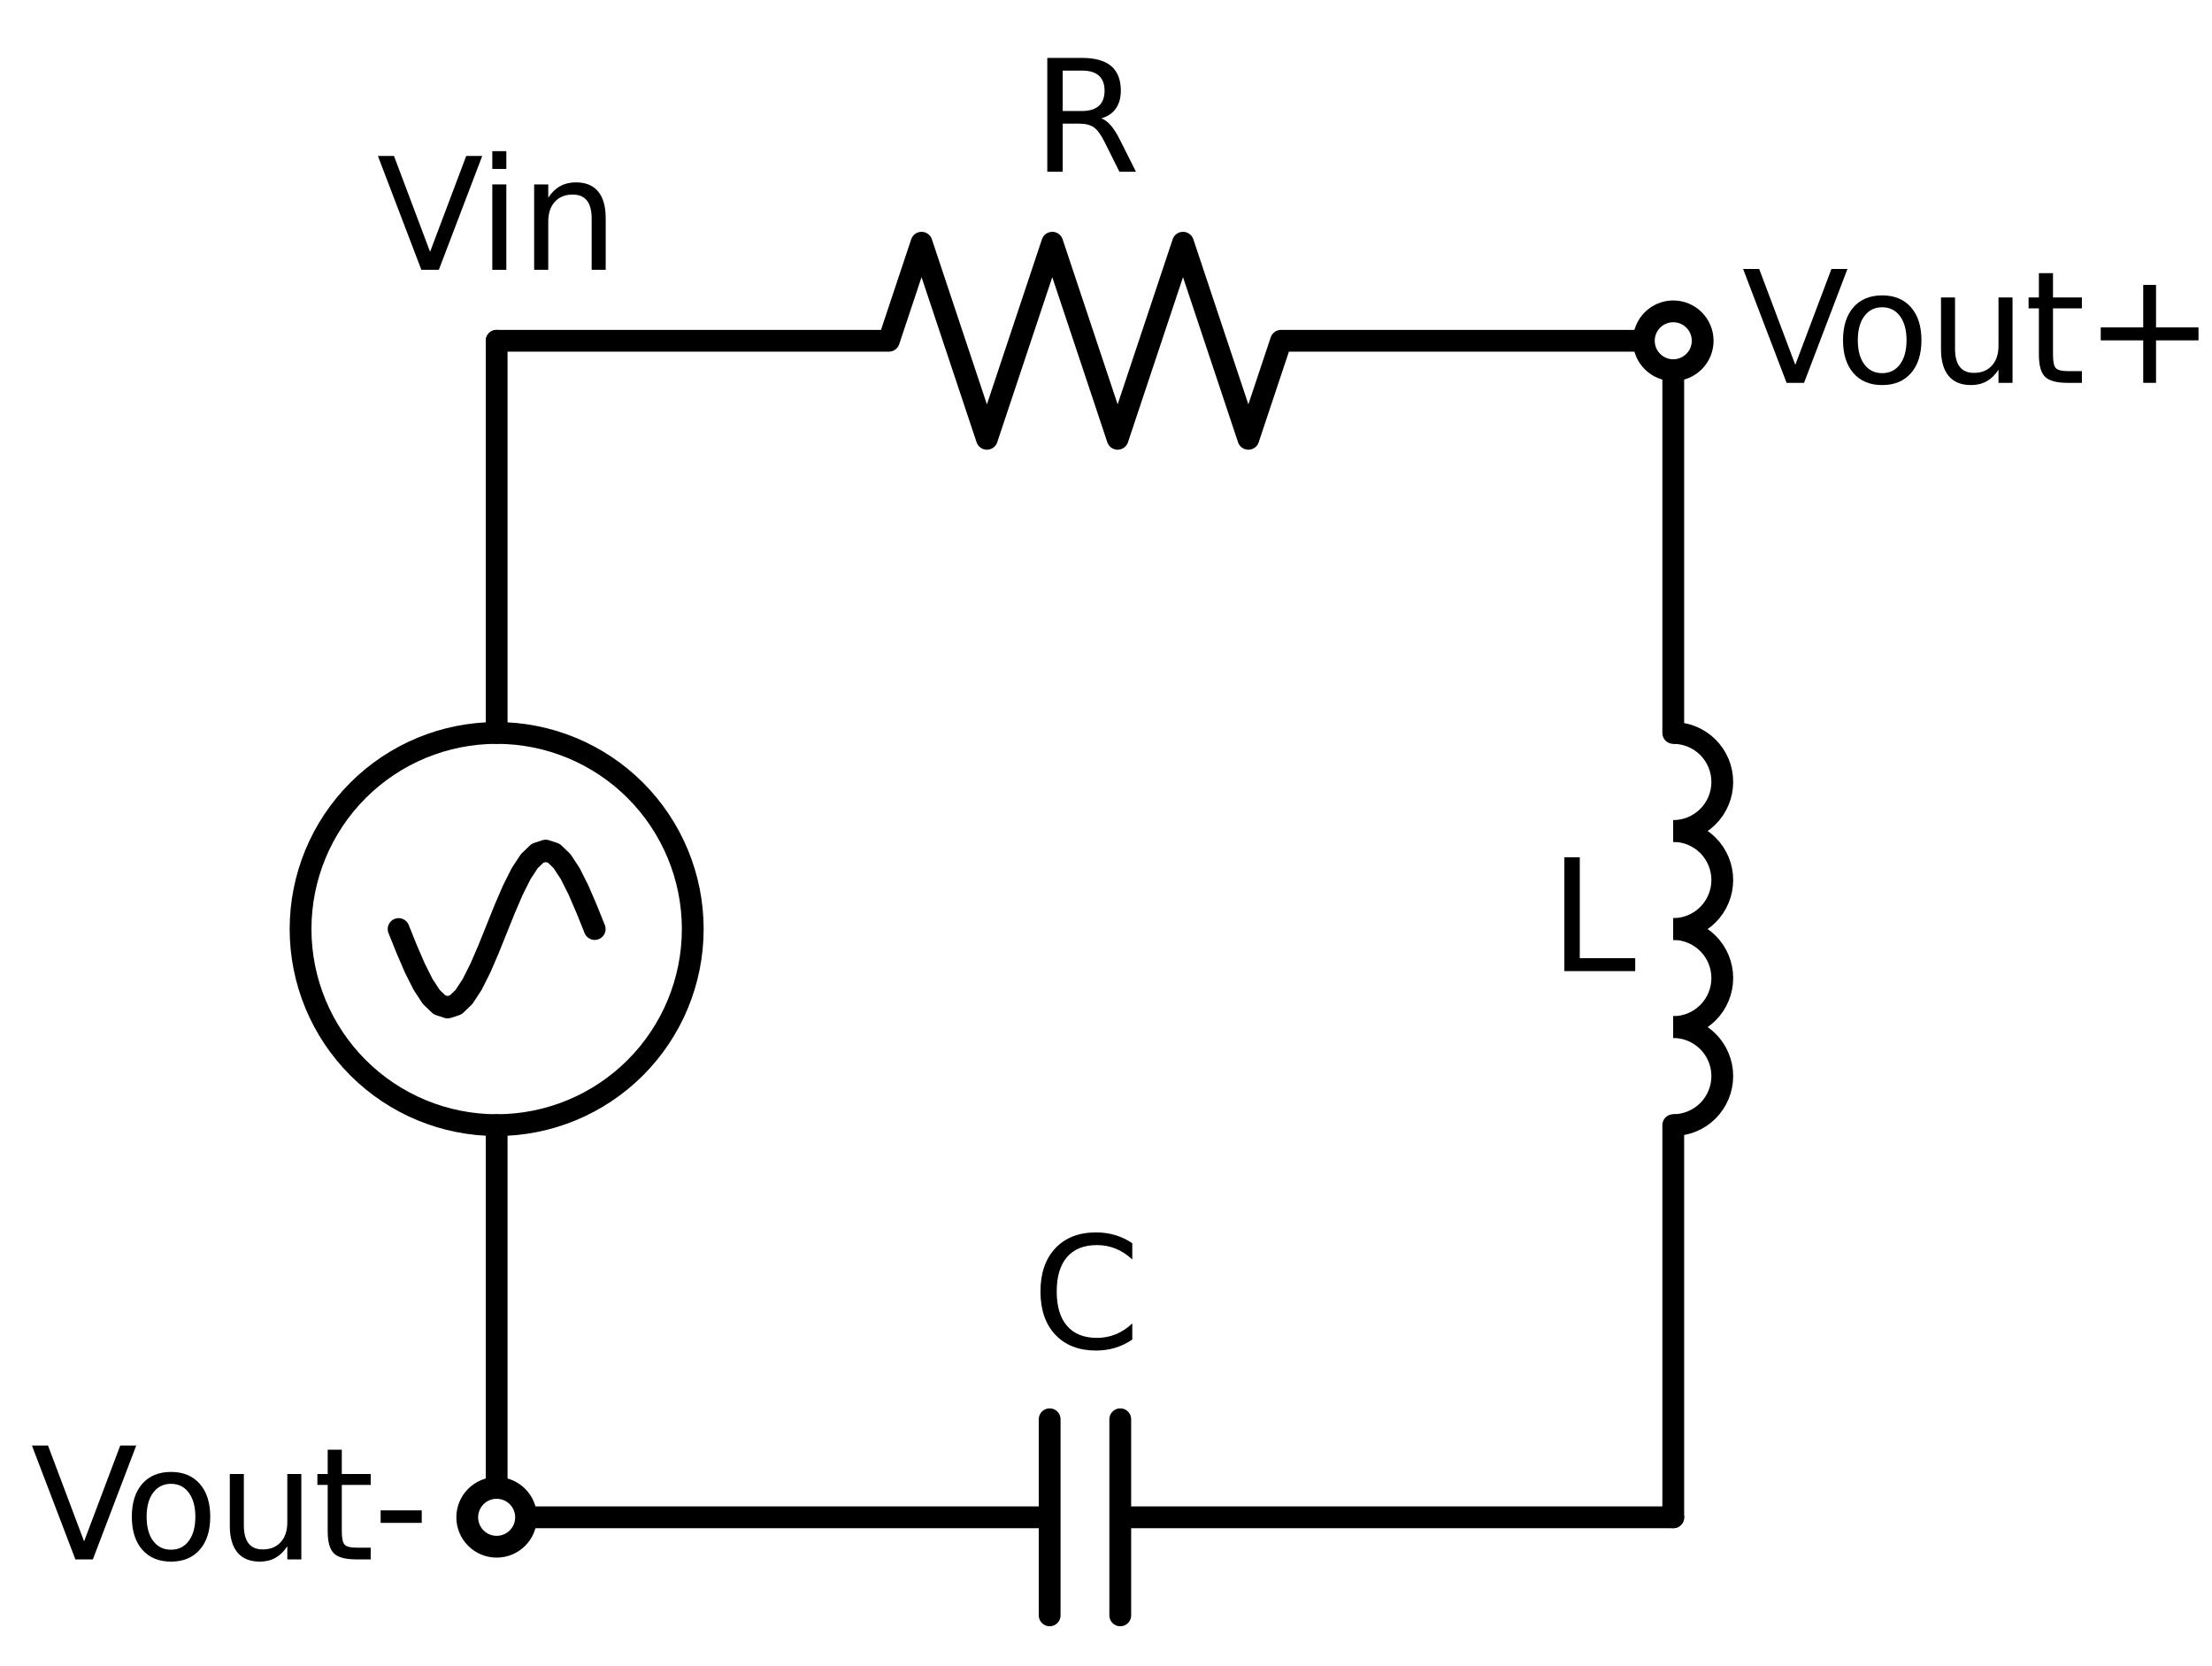 <?xml version="1.0" encoding="utf-8" standalone="no"?>
<!DOCTYPE svg PUBLIC "-//W3C//DTD SVG 1.1//EN"
  "http://www.w3.org/Graphics/SVG/1.1/DTD/svg11.dtd">
<svg xmlns:xlink="http://www.w3.org/1999/xlink" width="203.039pt" height="152.96pt" viewBox="0 0 203.039 152.96" xmlns="http://www.w3.org/2000/svg" version="1.1">
 <defs>
  <style type="text/css">*{stroke-linejoin: round; stroke-linecap: butt}</style>
 </defs>
 <g id="figure_1">
  <g id="patch_1">
   <path d="M 0 152.96 
L 203.039 152.96 
L 203.039 0 
L 0 0 
z
" style="fill: #ffffff"/>
  </g>
  <g id="axes_1">
   <g id="patch_2">
    <path d="M 45.588 103.28 
C 50.362 103.28 54.94 101.383 58.316 98.008 
C 61.691 94.632 63.588 90.054 63.588 85.28 
C 63.588 80.506 61.691 75.928 58.316 72.552 
C 54.94 69.177 50.362 67.28 45.588 67.28 
C 40.814 67.28 36.236 69.177 32.86 72.552 
C 29.485 75.928 27.588 80.506 27.588 85.28 
C 27.588 90.054 29.485 94.632 32.86 98.008 
C 36.236 101.383 40.814 103.28 45.588 103.28 
L 45.588 103.28 
z
" clip-path="url(#pcfa186ab01)" style="fill: none; stroke: #000000; stroke-width: 2; stroke-linejoin: miter"/>
   </g>
   <g id="patch_3">
    <path d="M 153.588 76.28 
C 154.781 76.28 155.926 75.806 156.77 74.962 
C 157.614 74.118 158.088 72.973 158.088 71.78 
C 158.088 70.587 157.614 69.442 156.77 68.598 
C 155.926 67.754 154.781 67.28 153.588 67.28 
" clip-path="url(#pcfa186ab01)" style="fill: none; stroke: #000000; stroke-width: 2; stroke-linejoin: miter"/>
   </g>
   <g id="patch_4">
    <path d="M 153.588 85.28 
C 154.781 85.28 155.926 84.806 156.77 83.962 
C 157.614 83.118 158.088 81.973 158.088 80.78 
C 158.088 79.587 157.614 78.442 156.77 77.598 
C 155.926 76.754 154.781 76.28 153.588 76.28 
" clip-path="url(#pcfa186ab01)" style="fill: none; stroke: #000000; stroke-width: 2; stroke-linejoin: miter"/>
   </g>
   <g id="patch_5">
    <path d="M 153.588 94.28 
C 154.781 94.28 155.926 93.806 156.77 92.962 
C 157.614 92.118 158.088 90.973 158.088 89.78 
C 158.088 88.587 157.614 87.442 156.77 86.598 
C 155.926 85.754 154.781 85.28 153.588 85.28 
" clip-path="url(#pcfa186ab01)" style="fill: none; stroke: #000000; stroke-width: 2; stroke-linejoin: miter"/>
   </g>
   <g id="patch_6">
    <path d="M 153.588 103.28 
C 154.781 103.28 155.926 102.806 156.77 101.962 
C 157.614 101.118 158.088 99.973 158.088 98.78 
C 158.088 97.587 157.614 96.442 156.77 95.598 
C 155.926 94.754 154.781 94.28 153.588 94.28 
" clip-path="url(#pcfa186ab01)" style="fill: none; stroke: #000000; stroke-width: 2; stroke-linejoin: miter"/>
   </g>
   <g id="line2d_1">
    <path d="M 45.588 139.28 
L 45.588 103.28 
L 45.588 103.28 
M 45.588 67.28 
L 45.588 67.28 
L 45.588 31.28 
" clip-path="url(#pcfa186ab01)" style="fill: none; stroke: #000000; stroke-width: 2; stroke-linecap: round"/>
   </g>
   <g id="line2d_2">
    <path d="M 54.588 85.28 
L 53.838 83.417 
L 53.088 81.68 
L 52.338 80.189 
L 51.588 79.045 
L 50.838 78.325 
L 50.088 78.08 
L 49.338 78.325 
L 48.588 79.045 
L 47.838 80.189 
L 47.088 81.68 
L 46.338 83.417 
L 45.588 85.28 
L 44.838 87.143 
L 44.088 88.88 
L 43.338 90.371 
L 42.588 91.515 
L 41.838 92.235 
L 41.088 92.48 
L 40.338 92.235 
L 39.588 91.515 
L 38.838 90.371 
L 38.088 88.88 
L 37.338 87.143 
L 36.588 85.28 
" clip-path="url(#pcfa186ab01)" style="fill: none; stroke: #000000; stroke-width: 2; stroke-linecap: round"/>
   </g>
   <g id="line2d_3">
    <path d="M 45.588 31.28 
L 81.588 31.28 
L 84.588 22.28 
L 90.588 40.28 
L 96.588 22.28 
L 102.588 40.28 
L 108.588 22.28 
L 114.588 40.28 
L 117.588 31.28 
L 153.588 31.28 
" clip-path="url(#pcfa186ab01)" style="fill: none; stroke: #000000; stroke-width: 2; stroke-linecap: round"/>
   </g>
   <g id="line2d_4">
    <path d="M 153.588 31.28 
L 153.588 67.28 
M 153.588 103.28 
L 153.588 139.28 
" clip-path="url(#pcfa186ab01)" style="fill: none; stroke: #000000; stroke-width: 2; stroke-linecap: round"/>
   </g>
   <g id="line2d_5">
    <path d="M 153.588 139.28 
L 102.828 139.28 
M 102.828 148.28 
L 102.828 130.28 
M 96.348 148.28 
L 96.348 130.28 
M 96.348 139.28 
L 45.588 139.28 
" clip-path="url(#pcfa186ab01)" style="fill: none; stroke: #000000; stroke-width: 2; stroke-linecap: round"/>
   </g>
   <g id="text_1">
    <!-- Vin -->
    <g transform="translate(34.576 24.768) scale(0.14 -0.14)">
     <defs>
      <path id="DejaVuSans-56" d="M 1831 0 
L 50 4666 
L 709 4666 
L 2188 738 
L 3669 4666 
L 4325 4666 
L 2547 0 
L 1831 0 
z
" transform="scale(0.016)"/>
      <path id="DejaVuSans-69" d="M 603 3500 
L 1178 3500 
L 1178 0 
L 603 0 
L 603 3500 
z
M 603 4863 
L 1178 4863 
L 1178 4134 
L 603 4134 
L 603 4863 
z
" transform="scale(0.016)"/>
      <path id="DejaVuSans-6e" d="M 3513 2113 
L 3513 0 
L 2938 0 
L 2938 2094 
Q 2938 2591 2744 2837 
Q 2550 3084 2163 3084 
Q 1697 3084 1428 2787 
Q 1159 2491 1159 1978 
L 1159 0 
L 581 0 
L 581 3500 
L 1159 3500 
L 1159 2956 
Q 1366 3272 1645 3428 
Q 1925 3584 2291 3584 
Q 2894 3584 3203 3211 
Q 3513 2838 3513 2113 
z
" transform="scale(0.016)"/>
     </defs>
     <use xlink:href="#DejaVuSans-56"/>
     <use xlink:href="#DejaVuSans-69" transform="translate(66.158 0)"/>
     <use xlink:href="#DejaVuSans-6e" transform="translate(93.941 0)"/>
    </g>
   </g>
   <g id="text_2">
    <!-- R -->
    <g transform="translate(94.724 15.768) scale(0.14 -0.14)">
     <defs>
      <path id="DejaVuSans-52" d="M 2841 2188 
Q 3044 2119 3236 1894 
Q 3428 1669 3622 1275 
L 4263 0 
L 3584 0 
L 2988 1197 
Q 2756 1666 2539 1819 
Q 2322 1972 1947 1972 
L 1259 1972 
L 1259 0 
L 628 0 
L 628 4666 
L 2053 4666 
Q 2853 4666 3247 4331 
Q 3641 3997 3641 3322 
Q 3641 2881 3436 2590 
Q 3231 2300 2841 2188 
z
M 1259 4147 
L 1259 2491 
L 2053 2491 
Q 2509 2491 2742 2702 
Q 2975 2913 2975 3322 
Q 2975 3731 2742 3939 
Q 2509 4147 2053 4147 
L 1259 4147 
z
" transform="scale(0.016)"/>
     </defs>
     <use xlink:href="#DejaVuSans-52"/>
    </g>
   </g>
   <g id="text_3">
    <!-- L -->
    <g transform="translate(142.187 89.143) scale(0.14 -0.14)">
     <defs>
      <path id="DejaVuSans-4c" d="M 628 4666 
L 1259 4666 
L 1259 531 
L 3531 531 
L 3531 0 
L 628 0 
L 628 4666 
z
" transform="scale(0.016)"/>
     </defs>
     <use xlink:href="#DejaVuSans-4c"/>
    </g>
   </g>
   <g id="text_4">
    <!-- C -->
    <g transform="translate(94.7 123.768) scale(0.14 -0.14)">
     <defs>
      <path id="DejaVuSans-43" d="M 4122 4306 
L 4122 3641 
Q 3803 3938 3442 4084 
Q 3081 4231 2675 4231 
Q 1875 4231 1450 3742 
Q 1025 3253 1025 2328 
Q 1025 1406 1450 917 
Q 1875 428 2675 428 
Q 3081 428 3442 575 
Q 3803 722 4122 1019 
L 4122 359 
Q 3791 134 3420 21 
Q 3050 -91 2638 -91 
Q 1578 -91 968 557 
Q 359 1206 359 2328 
Q 359 3453 968 4101 
Q 1578 4750 2638 4750 
Q 3056 4750 3426 4639 
Q 3797 4528 4122 4306 
z
" transform="scale(0.016)"/>
     </defs>
     <use xlink:href="#DejaVuSans-43"/>
    </g>
   </g>
   <g id="patch_7">
    <path d="M 153.588 33.98 
C 154.304 33.98 154.991 33.696 155.497 33.189 
C 156.004 32.683 156.288 31.996 156.288 31.28 
C 156.288 30.564 156.004 29.877 155.497 29.371 
C 154.991 28.864 154.304 28.58 153.588 28.58 
C 152.872 28.58 152.185 28.864 151.679 29.371 
C 151.172 29.877 150.888 30.564 150.888 31.28 
C 150.888 31.996 151.172 32.683 151.679 33.189 
C 152.185 33.696 152.872 33.98 153.588 33.98 
z
" clip-path="url(#pcfa186ab01)" style="fill: #ffffff; stroke: #000000; stroke-width: 2; stroke-linejoin: miter"/>
   </g>
   <g id="text_5">
    <!-- Vout+ -->
    <g transform="translate(159.888 35.143) scale(0.14 -0.14)">
     <defs>
      <path id="DejaVuSans-6f" d="M 1959 3097 
Q 1497 3097 1228 2736 
Q 959 2375 959 1747 
Q 959 1119 1226 758 
Q 1494 397 1959 397 
Q 2419 397 2687 759 
Q 2956 1122 2956 1747 
Q 2956 2369 2687 2733 
Q 2419 3097 1959 3097 
z
M 1959 3584 
Q 2709 3584 3137 3096 
Q 3566 2609 3566 1747 
Q 3566 888 3137 398 
Q 2709 -91 1959 -91 
Q 1206 -91 779 398 
Q 353 888 353 1747 
Q 353 2609 779 3096 
Q 1206 3584 1959 3584 
z
" transform="scale(0.016)"/>
      <path id="DejaVuSans-75" d="M 544 1381 
L 544 3500 
L 1119 3500 
L 1119 1403 
Q 1119 906 1312 657 
Q 1506 409 1894 409 
Q 2359 409 2629 706 
Q 2900 1003 2900 1516 
L 2900 3500 
L 3475 3500 
L 3475 0 
L 2900 0 
L 2900 538 
Q 2691 219 2414 64 
Q 2138 -91 1772 -91 
Q 1169 -91 856 284 
Q 544 659 544 1381 
z
M 1991 3584 
L 1991 3584 
z
" transform="scale(0.016)"/>
      <path id="DejaVuSans-74" d="M 1172 4494 
L 1172 3500 
L 2356 3500 
L 2356 3053 
L 1172 3053 
L 1172 1153 
Q 1172 725 1289 603 
Q 1406 481 1766 481 
L 2356 481 
L 2356 0 
L 1766 0 
Q 1100 0 847 248 
Q 594 497 594 1153 
L 594 3053 
L 172 3053 
L 172 3500 
L 594 3500 
L 594 4494 
L 1172 4494 
z
" transform="scale(0.016)"/>
      <path id="DejaVuSans-2b" d="M 2944 4013 
L 2944 2272 
L 4684 2272 
L 4684 1741 
L 2944 1741 
L 2944 0 
L 2419 0 
L 2419 1741 
L 678 1741 
L 678 2272 
L 2419 2272 
L 2419 4013 
L 2944 4013 
z
" transform="scale(0.016)"/>
     </defs>
     <use xlink:href="#DejaVuSans-56"/>
     <use xlink:href="#DejaVuSans-6f" transform="translate(60.658 0)"/>
     <use xlink:href="#DejaVuSans-75" transform="translate(121.84 0)"/>
     <use xlink:href="#DejaVuSans-74" transform="translate(185.219 0)"/>
     <use xlink:href="#DejaVuSans-2b" transform="translate(224.428 0)"/>
    </g>
   </g>
   <g id="patch_8">
    <path d="M 45.588 141.98 
C 46.304 141.98 46.991 141.696 47.497 141.189 
C 48.004 140.683 48.288 139.996 48.288 139.28 
C 48.288 138.564 48.004 137.877 47.497 137.371 
C 46.991 136.864 46.304 136.58 45.588 136.58 
C 44.872 136.58 44.185 136.864 43.679 137.371 
C 43.172 137.877 42.888 138.564 42.888 139.28 
C 42.888 139.996 43.172 140.683 43.679 141.189 
C 44.185 141.696 44.872 141.98 45.588 141.98 
z
" clip-path="url(#pcfa186ab01)" style="fill: #ffffff; stroke: #000000; stroke-width: 2; stroke-linejoin: miter"/>
   </g>
   <g id="text_6">
    <!-- Vout- -->
    <g transform="translate(2.818 143.143) scale(0.14 -0.14)">
     <defs>
      <path id="DejaVuSans-2d" d="M 313 2009 
L 1997 2009 
L 1997 1497 
L 313 1497 
L 313 2009 
z
" transform="scale(0.016)"/>
     </defs>
     <use xlink:href="#DejaVuSans-56"/>
     <use xlink:href="#DejaVuSans-6f" transform="translate(60.658 0)"/>
     <use xlink:href="#DejaVuSans-75" transform="translate(121.84 0)"/>
     <use xlink:href="#DejaVuSans-74" transform="translate(185.219 0)"/>
     <use xlink:href="#DejaVuSans-2d" transform="translate(224.428 0)"/>
    </g>
   </g>
  </g>
 </g>
 <defs>
  <clipPath id="pcfa186ab01">
   <rect x="0" y="-0" width="202.116" height="152.96"/>
  </clipPath>
 </defs>
</svg>
